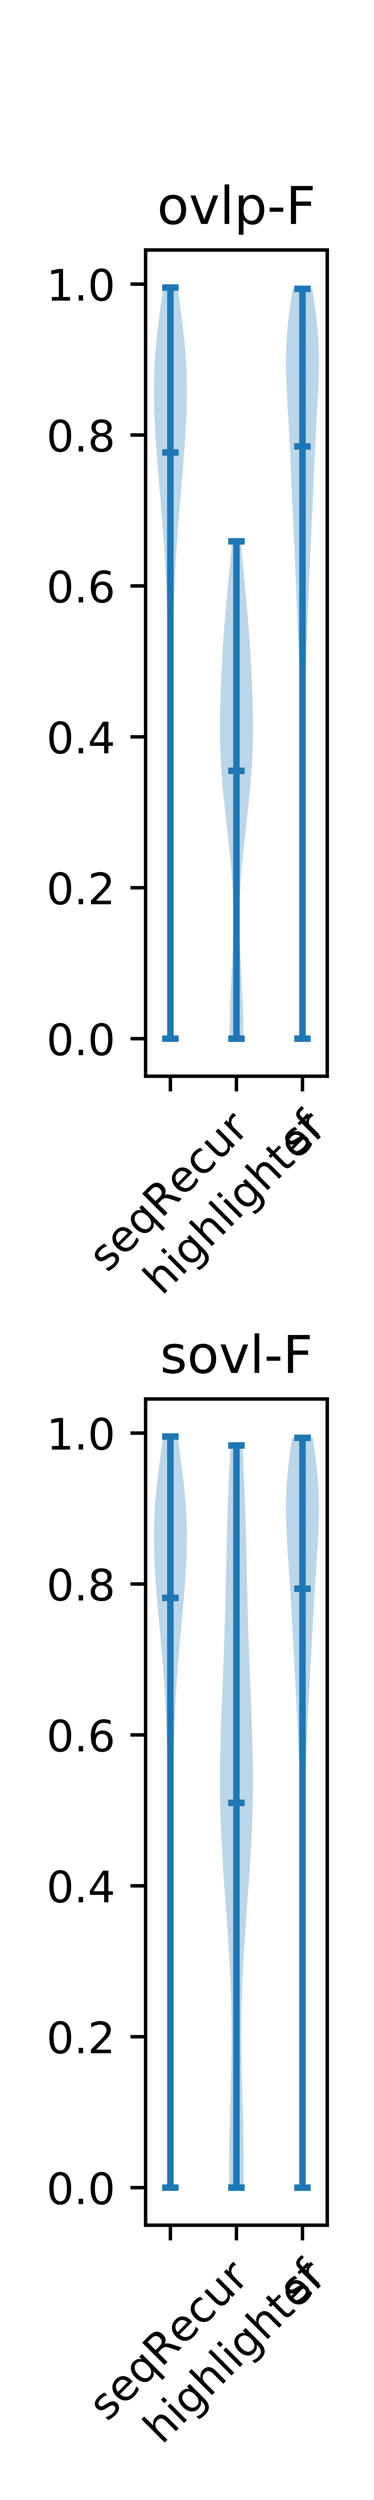 <?xml version="1.0" encoding="utf-8" standalone="no"?>
<!DOCTYPE svg PUBLIC "-//W3C//DTD SVG 1.1//EN"
  "http://www.w3.org/Graphics/SVG/1.1/DTD/svg11.dtd">
<!-- Created with matplotlib (https://matplotlib.org/) -->
<svg height="576pt" version="1.1" viewBox="0 0 86.4 576" width="86.4pt" xmlns="http://www.w3.org/2000/svg" xmlns:xlink="http://www.w3.org/1999/xlink">
 <defs>
  <style type="text/css">
*{stroke-linecap:butt;stroke-linejoin:round;white-space:pre;}
  </style>
 </defs>
 <g id="figure_1">
  <g id="patch_1">
   <path d="M 0 576 
L 86.4 576 
L 86.4 0 
L 0 0 
z
" style="fill:#ffffff;"/>
  </g>
  <g id="axes_1">
   <g id="patch_2">
    <path d="M 33.64 247.967 
L 75.6 247.967 
L 75.6 57.6 
L 33.64 57.6 
z
" style="fill:#ffffff;"/>
   </g>
   <g id="PolyCollection_1">
    <path clip-path="url(#pf48c725fb8)" d="M 39.516 239.314 
L 39.208 239.314 
L 39.204 237.566 
L 39.203 235.818 
L 39.203 234.07 
L 39.205 232.322 
L 39.208 230.574 
L 39.212 228.826 
L 39.218 227.078 
L 39.223 225.33 
L 39.23 223.582 
L 39.236 221.833 
L 39.242 220.085 
L 39.247 218.337 
L 39.252 216.589 
L 39.257 214.841 
L 39.261 213.093 
L 39.264 211.345 
L 39.266 209.597 
L 39.268 207.849 
L 39.269 206.101 
L 39.269 204.353 
L 39.269 202.604 
L 39.268 200.856 
L 39.267 199.108 
L 39.265 197.36 
L 39.263 195.612 
L 39.261 193.864 
L 39.257 192.116 
L 39.253 190.368 
L 39.249 188.62 
L 39.242 186.872 
L 39.235 185.123 
L 39.225 183.375 
L 39.214 181.627 
L 39.201 179.879 
L 39.185 178.131 
L 39.168 176.383 
L 39.148 174.635 
L 39.127 172.887 
L 39.104 171.139 
L 39.08 169.391 
L 39.054 167.643 
L 39.028 165.894 
L 39.002 164.146 
L 38.976 162.398 
L 38.95 160.65 
L 38.924 158.902 
L 38.899 157.154 
L 38.874 155.406 
L 38.849 153.658 
L 38.823 151.91 
L 38.796 150.162 
L 38.768 148.414 
L 38.737 146.665 
L 38.703 144.917 
L 38.664 143.169 
L 38.621 141.421 
L 38.571 139.673 
L 38.515 137.925 
L 38.452 136.177 
L 38.38 134.429 
L 38.299 132.681 
L 38.21 130.933 
L 38.111 129.184 
L 38.004 127.436 
L 37.888 125.688 
L 37.765 123.94 
L 37.634 122.192 
L 37.498 120.444 
L 37.357 118.696 
L 37.213 116.948 
L 37.067 115.2 
L 36.921 113.452 
L 36.774 111.704 
L 36.63 109.955 
L 36.488 108.207 
L 36.349 106.459 
L 36.216 104.711 
L 36.089 102.963 
L 35.97 101.215 
L 35.861 99.467 
L 35.764 97.719 
L 35.681 95.971 
L 35.616 94.223 
L 35.571 92.474 
L 35.547 90.726 
L 35.549 88.978 
L 35.577 87.23 
L 35.633 85.482 
L 35.717 83.734 
L 35.83 81.986 
L 35.97 80.238 
L 36.135 78.49 
L 36.322 76.742 
L 36.527 74.994 
L 36.747 73.245 
L 36.976 71.497 
L 37.209 69.749 
L 37.442 68.001 
L 37.67 66.253 
L 41.053 66.253 
L 41.053 66.253 
L 41.282 68.001 
L 41.515 69.749 
L 41.748 71.497 
L 41.977 73.245 
L 42.196 74.994 
L 42.401 76.742 
L 42.588 78.49 
L 42.753 80.238 
L 42.893 81.986 
L 43.006 83.734 
L 43.091 85.482 
L 43.147 87.23 
L 43.175 88.978 
L 43.176 90.726 
L 43.153 92.474 
L 43.108 94.223 
L 43.042 95.971 
L 42.96 97.719 
L 42.863 99.467 
L 42.754 101.215 
L 42.635 102.963 
L 42.508 104.711 
L 42.374 106.459 
L 42.236 108.207 
L 42.094 109.955 
L 41.949 111.704 
L 41.803 113.452 
L 41.656 115.2 
L 41.51 116.948 
L 41.366 118.696 
L 41.225 120.444 
L 41.089 122.192 
L 40.959 123.94 
L 40.835 125.688 
L 40.72 127.436 
L 40.612 129.184 
L 40.514 130.933 
L 40.424 132.681 
L 40.344 134.429 
L 40.272 136.177 
L 40.208 137.925 
L 40.152 139.673 
L 40.103 141.421 
L 40.059 143.169 
L 40.021 144.917 
L 39.987 146.665 
L 39.956 148.414 
L 39.927 150.162 
L 39.901 151.91 
L 39.875 153.658 
L 39.85 155.406 
L 39.825 157.154 
L 39.799 158.902 
L 39.774 160.65 
L 39.748 162.398 
L 39.721 164.146 
L 39.695 165.894 
L 39.669 167.643 
L 39.644 169.391 
L 39.62 171.139 
L 39.597 172.887 
L 39.575 174.635 
L 39.556 176.383 
L 39.538 178.131 
L 39.523 179.879 
L 39.51 181.627 
L 39.498 183.375 
L 39.489 185.123 
L 39.481 186.872 
L 39.475 188.62 
L 39.47 190.368 
L 39.466 192.116 
L 39.463 193.864 
L 39.46 195.612 
L 39.458 197.36 
L 39.457 199.108 
L 39.455 200.856 
L 39.455 202.604 
L 39.454 204.353 
L 39.455 206.101 
L 39.456 207.849 
L 39.457 209.597 
L 39.46 211.345 
L 39.463 213.093 
L 39.467 214.841 
L 39.471 216.589 
L 39.476 218.337 
L 39.482 220.085 
L 39.488 221.833 
L 39.494 223.582 
L 39.5 225.33 
L 39.506 227.078 
L 39.511 228.826 
L 39.516 230.574 
L 39.519 232.322 
L 39.521 234.07 
L 39.521 235.818 
L 39.519 237.566 
L 39.516 239.314 
z
" style="fill:#1f77b4;fill-opacity:0.3;"/>
   </g>
   <g id="PolyCollection_2">
    <path clip-path="url(#pf48c725fb8)" d="M 56.159 239.314 
L 53.081 239.314 
L 53.063 238.157 
L 53.055 237 
L 53.058 235.842 
L 53.07 234.685 
L 53.093 233.527 
L 53.124 232.37 
L 53.163 231.212 
L 53.21 230.055 
L 53.263 228.898 
L 53.32 227.74 
L 53.381 226.583 
L 53.444 225.425 
L 53.508 224.268 
L 53.571 223.11 
L 53.632 221.953 
L 53.69 220.796 
L 53.744 219.638 
L 53.792 218.481 
L 53.834 217.323 
L 53.869 216.166 
L 53.896 215.008 
L 53.915 213.851 
L 53.925 212.694 
L 53.925 211.536 
L 53.916 210.379 
L 53.896 209.221 
L 53.867 208.064 
L 53.827 206.906 
L 53.777 205.749 
L 53.718 204.592 
L 53.649 203.434 
L 53.571 202.277 
L 53.484 201.119 
L 53.389 199.962 
L 53.286 198.804 
L 53.176 197.647 
L 53.061 196.49 
L 52.94 195.332 
L 52.814 194.175 
L 52.686 193.017 
L 52.555 191.86 
L 52.422 190.702 
L 52.29 189.545 
L 52.158 188.388 
L 52.028 187.23 
L 51.901 186.073 
L 51.777 184.915 
L 51.659 183.758 
L 51.545 182.6 
L 51.439 181.443 
L 51.339 180.286 
L 51.247 179.128 
L 51.163 177.971 
L 51.088 176.813 
L 51.021 175.656 
L 50.964 174.498 
L 50.916 173.341 
L 50.876 172.184 
L 50.846 171.026 
L 50.824 169.869 
L 50.811 168.711 
L 50.805 167.554 
L 50.808 166.396 
L 50.817 165.239 
L 50.833 164.082 
L 50.855 162.924 
L 50.883 161.767 
L 50.916 160.609 
L 50.955 159.452 
L 50.998 158.294 
L 51.045 157.137 
L 51.096 155.98 
L 51.152 154.822 
L 51.211 153.665 
L 51.274 152.507 
L 51.34 151.35 
L 51.41 150.192 
L 51.485 149.035 
L 51.562 147.878 
L 51.644 146.72 
L 51.729 145.563 
L 51.818 144.405 
L 51.91 143.248 
L 52.005 142.09 
L 52.104 140.933 
L 52.206 139.776 
L 52.31 138.618 
L 52.416 137.461 
L 52.524 136.303 
L 52.633 135.146 
L 52.743 133.988 
L 52.853 132.831 
L 52.962 131.674 
L 53.07 130.516 
L 53.177 129.359 
L 53.282 128.201 
L 53.384 127.044 
L 53.483 125.886 
L 53.579 124.729 
L 55.661 124.729 
L 55.661 124.729 
L 55.757 125.886 
L 55.856 127.044 
L 55.958 128.201 
L 56.063 129.359 
L 56.17 130.516 
L 56.278 131.674 
L 56.387 132.831 
L 56.497 133.988 
L 56.607 135.146 
L 56.716 136.303 
L 56.824 137.461 
L 56.93 138.618 
L 57.034 139.776 
L 57.136 140.933 
L 57.235 142.09 
L 57.33 143.248 
L 57.422 144.405 
L 57.511 145.563 
L 57.596 146.72 
L 57.678 147.878 
L 57.755 149.035 
L 57.83 150.192 
L 57.9 151.35 
L 57.966 152.507 
L 58.029 153.665 
L 58.088 154.822 
L 58.144 155.98 
L 58.195 157.137 
L 58.242 158.294 
L 58.285 159.452 
L 58.324 160.609 
L 58.357 161.767 
L 58.385 162.924 
L 58.407 164.082 
L 58.423 165.239 
L 58.432 166.396 
L 58.435 167.554 
L 58.429 168.711 
L 58.416 169.869 
L 58.394 171.026 
L 58.364 172.184 
L 58.324 173.341 
L 58.276 174.498 
L 58.219 175.656 
L 58.152 176.813 
L 58.077 177.971 
L 57.993 179.128 
L 57.901 180.286 
L 57.801 181.443 
L 57.695 182.6 
L 57.581 183.758 
L 57.463 184.915 
L 57.339 186.073 
L 57.212 187.23 
L 57.082 188.388 
L 56.95 189.545 
L 56.818 190.702 
L 56.685 191.86 
L 56.554 193.017 
L 56.426 194.175 
L 56.3 195.332 
L 56.179 196.49 
L 56.064 197.647 
L 55.954 198.804 
L 55.851 199.962 
L 55.756 201.119 
L 55.669 202.277 
L 55.591 203.434 
L 55.522 204.592 
L 55.463 205.749 
L 55.413 206.906 
L 55.373 208.064 
L 55.344 209.221 
L 55.324 210.379 
L 55.315 211.536 
L 55.315 212.694 
L 55.325 213.851 
L 55.344 215.008 
L 55.371 216.166 
L 55.406 217.323 
L 55.448 218.481 
L 55.496 219.638 
L 55.55 220.796 
L 55.608 221.953 
L 55.669 223.11 
L 55.732 224.268 
L 55.796 225.425 
L 55.859 226.583 
L 55.92 227.74 
L 55.977 228.898 
L 56.03 230.055 
L 56.077 231.212 
L 56.116 232.37 
L 56.147 233.527 
L 56.17 234.685 
L 56.182 235.842 
L 56.185 237 
L 56.177 238.157 
L 56.159 239.314 
z
" style="fill:#1f77b4;fill-opacity:0.3;"/>
   </g>
   <g id="PolyCollection_3">
    <path clip-path="url(#pf48c725fb8)" d="M 70.029 239.314 
L 69.727 239.314 
L 69.729 237.569 
L 69.733 235.824 
L 69.74 234.079 
L 69.75 232.334 
L 69.761 230.589 
L 69.774 228.844 
L 69.787 227.099 
L 69.8 225.354 
L 69.813 223.609 
L 69.824 221.864 
L 69.835 220.119 
L 69.844 218.374 
L 69.852 216.629 
L 69.858 214.884 
L 69.863 213.139 
L 69.867 211.393 
L 69.87 209.648 
L 69.871 207.903 
L 69.872 206.158 
L 69.873 204.413 
L 69.872 202.668 
L 69.871 200.923 
L 69.868 199.178 
L 69.865 197.433 
L 69.86 195.688 
L 69.854 193.943 
L 69.847 192.198 
L 69.838 190.453 
L 69.827 188.708 
L 69.815 186.963 
L 69.801 185.218 
L 69.786 183.472 
L 69.769 181.727 
L 69.751 179.982 
L 69.731 178.237 
L 69.71 176.492 
L 69.688 174.747 
L 69.665 173.002 
L 69.639 171.257 
L 69.612 169.512 
L 69.581 167.767 
L 69.546 166.022 
L 69.507 164.277 
L 69.462 162.532 
L 69.413 160.787 
L 69.357 159.042 
L 69.297 157.297 
L 69.231 155.552 
L 69.162 153.806 
L 69.089 152.061 
L 69.015 150.316 
L 68.939 148.571 
L 68.864 146.826 
L 68.79 145.081 
L 68.717 143.336 
L 68.646 141.591 
L 68.577 139.846 
L 68.508 138.101 
L 68.44 136.356 
L 68.371 134.611 
L 68.301 132.866 
L 68.228 131.121 
L 68.153 129.376 
L 68.076 127.631 
L 67.995 125.886 
L 67.912 124.14 
L 67.827 122.395 
L 67.741 120.65 
L 67.656 118.905 
L 67.572 117.16 
L 67.489 115.415 
L 67.41 113.67 
L 67.332 111.925 
L 67.256 110.18 
L 67.182 108.435 
L 67.107 106.69 
L 67.031 104.945 
L 66.952 103.2 
L 66.868 101.455 
L 66.78 99.71 
L 66.686 97.965 
L 66.589 96.219 
L 66.489 94.474 
L 66.389 92.729 
L 66.295 90.984 
L 66.21 89.239 
L 66.139 87.494 
L 66.089 85.749 
L 66.064 84.004 
L 66.069 82.259 
L 66.108 80.514 
L 66.183 78.769 
L 66.295 77.024 
L 66.444 75.279 
L 66.626 73.534 
L 66.838 71.789 
L 67.073 70.044 
L 67.327 68.299 
L 67.59 66.553 
L 72.166 66.553 
L 72.166 66.553 
L 72.43 68.299 
L 72.683 70.044 
L 72.919 71.789 
L 73.13 73.534 
L 73.313 75.279 
L 73.461 77.024 
L 73.574 78.769 
L 73.649 80.514 
L 73.688 82.259 
L 73.693 84.004 
L 73.668 85.749 
L 73.617 87.494 
L 73.547 89.239 
L 73.462 90.984 
L 73.367 92.729 
L 73.268 94.474 
L 73.168 96.219 
L 73.07 97.965 
L 72.976 99.71 
L 72.888 101.455 
L 72.804 103.2 
L 72.725 104.945 
L 72.649 106.69 
L 72.574 108.435 
L 72.5 110.18 
L 72.424 111.925 
L 72.347 113.67 
L 72.267 115.415 
L 72.185 117.16 
L 72.1 118.905 
L 72.015 120.65 
L 71.929 122.395 
L 71.845 124.14 
L 71.761 125.886 
L 71.681 127.631 
L 71.603 129.376 
L 71.528 131.121 
L 71.456 132.866 
L 71.386 134.611 
L 71.317 136.356 
L 71.248 138.101 
L 71.18 139.846 
L 71.11 141.591 
L 71.039 143.336 
L 70.966 145.081 
L 70.892 146.826 
L 70.817 148.571 
L 70.742 150.316 
L 70.667 152.061 
L 70.595 153.806 
L 70.525 155.552 
L 70.46 157.297 
L 70.399 159.042 
L 70.344 160.787 
L 70.294 162.532 
L 70.25 164.277 
L 70.211 166.022 
L 70.176 167.767 
L 70.145 169.512 
L 70.117 171.257 
L 70.092 173.002 
L 70.068 174.747 
L 70.046 176.492 
L 70.025 178.237 
L 70.006 179.982 
L 69.988 181.727 
L 69.971 183.472 
L 69.955 185.218 
L 69.941 186.963 
L 69.929 188.708 
L 69.918 190.453 
L 69.909 192.198 
L 69.902 193.943 
L 69.896 195.688 
L 69.892 197.433 
L 69.888 199.178 
L 69.886 200.923 
L 69.884 202.668 
L 69.884 204.413 
L 69.884 206.158 
L 69.885 207.903 
L 69.887 209.648 
L 69.89 211.393 
L 69.893 213.139 
L 69.898 214.884 
L 69.905 216.629 
L 69.912 218.374 
L 69.922 220.119 
L 69.932 221.864 
L 69.944 223.609 
L 69.956 225.354 
L 69.969 227.099 
L 69.982 228.844 
L 69.995 230.589 
L 70.006 232.334 
L 70.016 234.079 
L 70.023 235.824 
L 70.028 237.569 
L 70.029 239.314 
z
" style="fill:#1f77b4;fill-opacity:0.3;"/>
   </g>
   <g id="matplotlib.axis_1">
    <g id="xtick_1">
     <g id="line2d_1">
      <defs>
       <path d="M 0 0 
L 0 3.5 
" id="m25bac5cf7c" style="stroke:#000000;stroke-width:0.8;"/>
      </defs>
      <g>
       <use style="stroke:#000000;stroke-width:0.8;" x="39.362" xlink:href="#m25bac5cf7c" y="247.967"/>
      </g>
     </g>
     <g id="text_1">
      <!-- seqRecur -->
      <defs>
       <path d="M 44.281 53.078 
L 44.281 44.578 
Q 40.484 46.531 36.375 47.5 
Q 32.281 48.484 27.875 48.484 
Q 21.188 48.484 17.844 46.438 
Q 14.5 44.391 14.5 40.281 
Q 14.5 37.156 16.891 35.375 
Q 19.281 33.594 26.516 31.984 
L 29.594 31.297 
Q 39.156 29.25 43.188 25.516 
Q 47.219 21.781 47.219 15.094 
Q 47.219 7.469 41.188 3.016 
Q 35.156 -1.422 24.609 -1.422 
Q 20.219 -1.422 15.453 -0.562 
Q 10.688 0.297 5.422 2 
L 5.422 11.281 
Q 10.406 8.688 15.234 7.391 
Q 20.062 6.109 24.812 6.109 
Q 31.156 6.109 34.562 8.281 
Q 37.984 10.453 37.984 14.406 
Q 37.984 18.062 35.516 20.016 
Q 33.062 21.969 24.703 23.781 
L 21.578 24.516 
Q 13.234 26.266 9.516 29.906 
Q 5.812 33.547 5.812 39.891 
Q 5.812 47.609 11.281 51.797 
Q 16.75 56 26.812 56 
Q 31.781 56 36.172 55.266 
Q 40.578 54.547 44.281 53.078 
z
" id="DejaVuSans-115"/>
       <path d="M 56.203 29.594 
L 56.203 25.203 
L 14.891 25.203 
Q 15.484 15.922 20.484 11.062 
Q 25.484 6.203 34.422 6.203 
Q 39.594 6.203 44.453 7.469 
Q 49.312 8.734 54.109 11.281 
L 54.109 2.781 
Q 49.266 0.734 44.188 -0.344 
Q 39.109 -1.422 33.891 -1.422 
Q 20.797 -1.422 13.156 6.188 
Q 5.516 13.812 5.516 26.812 
Q 5.516 40.234 12.766 48.109 
Q 20.016 56 32.328 56 
Q 43.359 56 49.781 48.891 
Q 56.203 41.797 56.203 29.594 
z
M 47.219 32.234 
Q 47.125 39.594 43.094 43.984 
Q 39.062 48.391 32.422 48.391 
Q 24.906 48.391 20.391 44.141 
Q 15.875 39.891 15.188 32.172 
z
" id="DejaVuSans-101"/>
       <path d="M 14.797 27.297 
Q 14.797 17.391 18.875 11.75 
Q 22.953 6.109 30.078 6.109 
Q 37.203 6.109 41.297 11.75 
Q 45.406 17.391 45.406 27.297 
Q 45.406 37.203 41.297 42.844 
Q 37.203 48.484 30.078 48.484 
Q 22.953 48.484 18.875 42.844 
Q 14.797 37.203 14.797 27.297 
z
M 45.406 8.203 
Q 42.578 3.328 38.25 0.953 
Q 33.938 -1.422 27.875 -1.422 
Q 17.969 -1.422 11.734 6.484 
Q 5.516 14.406 5.516 27.297 
Q 5.516 40.188 11.734 48.094 
Q 17.969 56 27.875 56 
Q 33.938 56 38.25 53.625 
Q 42.578 51.266 45.406 46.391 
L 45.406 54.688 
L 54.391 54.688 
L 54.391 -20.797 
L 45.406 -20.797 
z
" id="DejaVuSans-113"/>
       <path d="M 44.391 34.188 
Q 47.562 33.109 50.562 29.594 
Q 53.562 26.078 56.594 19.922 
L 66.609 0 
L 56 0 
L 46.688 18.703 
Q 43.062 26.031 39.672 28.422 
Q 36.281 30.812 30.422 30.812 
L 19.672 30.812 
L 19.672 0 
L 9.812 0 
L 9.812 72.906 
L 32.078 72.906 
Q 44.578 72.906 50.734 67.672 
Q 56.891 62.453 56.891 51.906 
Q 56.891 45.016 53.688 40.469 
Q 50.484 35.938 44.391 34.188 
z
M 19.672 64.797 
L 19.672 38.922 
L 32.078 38.922 
Q 39.203 38.922 42.844 42.219 
Q 46.484 45.516 46.484 51.906 
Q 46.484 58.297 42.844 61.547 
Q 39.203 64.797 32.078 64.797 
z
" id="DejaVuSans-82"/>
       <path d="M 48.781 52.594 
L 48.781 44.188 
Q 44.969 46.297 41.141 47.344 
Q 37.312 48.391 33.406 48.391 
Q 24.656 48.391 19.812 42.844 
Q 14.984 37.312 14.984 27.297 
Q 14.984 17.281 19.812 11.734 
Q 24.656 6.203 33.406 6.203 
Q 37.312 6.203 41.141 7.25 
Q 44.969 8.297 48.781 10.406 
L 48.781 2.094 
Q 45.016 0.344 40.984 -0.531 
Q 36.969 -1.422 32.422 -1.422 
Q 20.062 -1.422 12.781 6.344 
Q 5.516 14.109 5.516 27.297 
Q 5.516 40.672 12.859 48.328 
Q 20.219 56 33.016 56 
Q 37.156 56 41.109 55.141 
Q 45.062 54.297 48.781 52.594 
z
" id="DejaVuSans-99"/>
       <path d="M 8.5 21.578 
L 8.5 54.688 
L 17.484 54.688 
L 17.484 21.922 
Q 17.484 14.156 20.5 10.266 
Q 23.531 6.391 29.594 6.391 
Q 36.859 6.391 41.078 11.031 
Q 45.312 15.672 45.312 23.688 
L 45.312 54.688 
L 54.297 54.688 
L 54.297 0 
L 45.312 0 
L 45.312 8.406 
Q 42.047 3.422 37.719 1 
Q 33.406 -1.422 27.688 -1.422 
Q 18.266 -1.422 13.375 4.438 
Q 8.5 10.297 8.5 21.578 
z
M 31.109 56 
z
" id="DejaVuSans-117"/>
       <path d="M 41.109 46.297 
Q 39.594 47.172 37.812 47.578 
Q 36.031 48 33.891 48 
Q 26.266 48 22.188 43.047 
Q 18.109 38.094 18.109 28.812 
L 18.109 0 
L 9.078 0 
L 9.078 54.688 
L 18.109 54.688 
L 18.109 46.188 
Q 20.953 51.172 25.484 53.578 
Q 30.031 56 36.531 56 
Q 37.453 56 38.578 55.875 
Q 39.703 55.766 41.062 55.516 
z
" id="DejaVuSans-114"/>
      </defs>
      <g transform="translate(24.783 293.4)rotate(-45)scale(0.1 -0.1)">
       <use xlink:href="#DejaVuSans-115"/>
       <use x="52.1" xlink:href="#DejaVuSans-101"/>
       <use x="113.623" xlink:href="#DejaVuSans-113"/>
       <use x="177.1" xlink:href="#DejaVuSans-82"/>
       <use x="246.52" xlink:href="#DejaVuSans-101"/>
       <use x="308.043" xlink:href="#DejaVuSans-99"/>
       <use x="363.023" xlink:href="#DejaVuSans-117"/>
       <use x="426.402" xlink:href="#DejaVuSans-114"/>
      </g>
     </g>
    </g>
    <g id="xtick_2">
     <g id="line2d_2">
      <g>
       <use style="stroke:#000000;stroke-width:0.8;" x="54.62" xlink:href="#m25bac5cf7c" y="247.967"/>
      </g>
     </g>
     <g id="text_2">
      <!-- highlighter -->
      <defs>
       <path d="M 54.891 33.016 
L 54.891 0 
L 45.906 0 
L 45.906 32.719 
Q 45.906 40.484 42.875 44.328 
Q 39.844 48.188 33.797 48.188 
Q 26.516 48.188 22.312 43.547 
Q 18.109 38.922 18.109 30.906 
L 18.109 0 
L 9.078 0 
L 9.078 75.984 
L 18.109 75.984 
L 18.109 46.188 
Q 21.344 51.125 25.703 53.562 
Q 30.078 56 35.797 56 
Q 45.219 56 50.047 50.172 
Q 54.891 44.344 54.891 33.016 
z
" id="DejaVuSans-104"/>
       <path d="M 9.422 54.688 
L 18.406 54.688 
L 18.406 0 
L 9.422 0 
z
M 9.422 75.984 
L 18.406 75.984 
L 18.406 64.594 
L 9.422 64.594 
z
" id="DejaVuSans-105"/>
       <path d="M 45.406 27.984 
Q 45.406 37.75 41.375 43.109 
Q 37.359 48.484 30.078 48.484 
Q 22.859 48.484 18.828 43.109 
Q 14.797 37.75 14.797 27.984 
Q 14.797 18.266 18.828 12.891 
Q 22.859 7.516 30.078 7.516 
Q 37.359 7.516 41.375 12.891 
Q 45.406 18.266 45.406 27.984 
z
M 54.391 6.781 
Q 54.391 -7.172 48.188 -13.984 
Q 42 -20.797 29.203 -20.797 
Q 24.469 -20.797 20.266 -20.094 
Q 16.062 -19.391 12.109 -17.922 
L 12.109 -9.188 
Q 16.062 -11.328 19.922 -12.344 
Q 23.781 -13.375 27.781 -13.375 
Q 36.625 -13.375 41.016 -8.766 
Q 45.406 -4.156 45.406 5.172 
L 45.406 9.625 
Q 42.625 4.781 38.281 2.391 
Q 33.938 0 27.875 0 
Q 17.828 0 11.672 7.656 
Q 5.516 15.328 5.516 27.984 
Q 5.516 40.672 11.672 48.328 
Q 17.828 56 27.875 56 
Q 33.938 56 38.281 53.609 
Q 42.625 51.219 45.406 46.391 
L 45.406 54.688 
L 54.391 54.688 
z
" id="DejaVuSans-103"/>
       <path d="M 9.422 75.984 
L 18.406 75.984 
L 18.406 0 
L 9.422 0 
z
" id="DejaVuSans-108"/>
       <path d="M 18.312 70.219 
L 18.312 54.688 
L 36.812 54.688 
L 36.812 47.703 
L 18.312 47.703 
L 18.312 18.016 
Q 18.312 11.328 20.141 9.422 
Q 21.969 7.516 27.594 7.516 
L 36.812 7.516 
L 36.812 0 
L 27.594 0 
Q 17.188 0 13.234 3.875 
Q 9.281 7.766 9.281 18.016 
L 9.281 47.703 
L 2.688 47.703 
L 2.688 54.688 
L 9.281 54.688 
L 9.281 70.219 
z
" id="DejaVuSans-116"/>
      </defs>
      <g transform="translate(37.399 298.685)rotate(-45)scale(0.1 -0.1)">
       <use xlink:href="#DejaVuSans-104"/>
       <use x="63.379" xlink:href="#DejaVuSans-105"/>
       <use x="91.162" xlink:href="#DejaVuSans-103"/>
       <use x="154.639" xlink:href="#DejaVuSans-104"/>
       <use x="218.018" xlink:href="#DejaVuSans-108"/>
       <use x="245.801" xlink:href="#DejaVuSans-105"/>
       <use x="273.584" xlink:href="#DejaVuSans-103"/>
       <use x="337.061" xlink:href="#DejaVuSans-104"/>
       <use x="400.439" xlink:href="#DejaVuSans-116"/>
       <use x="439.648" xlink:href="#DejaVuSans-101"/>
       <use x="501.172" xlink:href="#DejaVuSans-114"/>
      </g>
     </g>
    </g>
    <g id="xtick_3">
     <g id="line2d_3">
      <g>
       <use style="stroke:#000000;stroke-width:0.8;" x="69.878" xlink:href="#m25bac5cf7c" y="247.967"/>
      </g>
     </g>
     <g id="text_3">
      <!-- sf -->
      <defs>
       <path d="M 37.109 75.984 
L 37.109 68.5 
L 28.516 68.5 
Q 23.688 68.5 21.797 66.547 
Q 19.922 64.594 19.922 59.516 
L 19.922 54.688 
L 34.719 54.688 
L 34.719 47.703 
L 19.922 47.703 
L 19.922 0 
L 10.891 0 
L 10.891 47.703 
L 2.297 47.703 
L 2.297 54.688 
L 10.891 54.688 
L 10.891 58.5 
Q 10.891 67.625 15.141 71.797 
Q 19.391 75.984 28.609 75.984 
z
" id="DejaVuSans-102"/>
      </defs>
      <g transform="translate(68.743 266.513)rotate(-45)scale(0.1 -0.1)">
       <use xlink:href="#DejaVuSans-115"/>
       <use x="52.1" xlink:href="#DejaVuSans-102"/>
      </g>
     </g>
    </g>
   </g>
   <g id="matplotlib.axis_2">
    <g id="ytick_1">
     <g id="line2d_4">
      <defs>
       <path d="M 0 0 
L -3.5 0 
" id="mf7a9574342" style="stroke:#000000;stroke-width:0.8;"/>
      </defs>
      <g>
       <use style="stroke:#000000;stroke-width:0.8;" x="33.64" xlink:href="#mf7a9574342" y="239.314"/>
      </g>
     </g>
     <g id="text_4">
      <!-- 0.0 -->
      <defs>
       <path d="M 31.781 66.406 
Q 24.172 66.406 20.328 58.906 
Q 16.5 51.422 16.5 36.375 
Q 16.5 21.391 20.328 13.891 
Q 24.172 6.391 31.781 6.391 
Q 39.453 6.391 43.281 13.891 
Q 47.125 21.391 47.125 36.375 
Q 47.125 51.422 43.281 58.906 
Q 39.453 66.406 31.781 66.406 
z
M 31.781 74.219 
Q 44.047 74.219 50.516 64.516 
Q 56.984 54.828 56.984 36.375 
Q 56.984 17.969 50.516 8.266 
Q 44.047 -1.422 31.781 -1.422 
Q 19.531 -1.422 13.062 8.266 
Q 6.594 17.969 6.594 36.375 
Q 6.594 54.828 13.062 64.516 
Q 19.531 74.219 31.781 74.219 
z
" id="DejaVuSans-48"/>
       <path d="M 10.688 12.406 
L 21 12.406 
L 21 0 
L 10.688 0 
z
" id="DejaVuSans-46"/>
      </defs>
      <g transform="translate(10.737 243.114)scale(0.1 -0.1)">
       <use xlink:href="#DejaVuSans-48"/>
       <use x="63.623" xlink:href="#DejaVuSans-46"/>
       <use x="95.41" xlink:href="#DejaVuSans-48"/>
      </g>
     </g>
    </g>
    <g id="ytick_2">
     <g id="line2d_5">
      <g>
       <use style="stroke:#000000;stroke-width:0.8;" x="33.64" xlink:href="#mf7a9574342" y="204.544"/>
      </g>
     </g>
     <g id="text_5">
      <!-- 0.2 -->
      <defs>
       <path d="M 19.188 8.297 
L 53.609 8.297 
L 53.609 0 
L 7.328 0 
L 7.328 8.297 
Q 12.938 14.109 22.625 23.891 
Q 32.328 33.688 34.812 36.531 
Q 39.547 41.844 41.422 45.531 
Q 43.312 49.219 43.312 52.781 
Q 43.312 58.594 39.234 62.25 
Q 35.156 65.922 28.609 65.922 
Q 23.969 65.922 18.812 64.312 
Q 13.672 62.703 7.812 59.422 
L 7.812 69.391 
Q 13.766 71.781 18.938 73 
Q 24.125 74.219 28.422 74.219 
Q 39.75 74.219 46.484 68.547 
Q 53.219 62.891 53.219 53.422 
Q 53.219 48.922 51.531 44.891 
Q 49.859 40.875 45.406 35.406 
Q 44.188 33.984 37.641 27.219 
Q 31.109 20.453 19.188 8.297 
z
" id="DejaVuSans-50"/>
      </defs>
      <g transform="translate(10.737 208.343)scale(0.1 -0.1)">
       <use xlink:href="#DejaVuSans-48"/>
       <use x="63.623" xlink:href="#DejaVuSans-46"/>
       <use x="95.41" xlink:href="#DejaVuSans-50"/>
      </g>
     </g>
    </g>
    <g id="ytick_3">
     <g id="line2d_6">
      <g>
       <use style="stroke:#000000;stroke-width:0.8;" x="33.64" xlink:href="#mf7a9574342" y="169.773"/>
      </g>
     </g>
     <g id="text_6">
      <!-- 0.4 -->
      <defs>
       <path d="M 37.797 64.312 
L 12.891 25.391 
L 37.797 25.391 
z
M 35.203 72.906 
L 47.609 72.906 
L 47.609 25.391 
L 58.016 25.391 
L 58.016 17.188 
L 47.609 17.188 
L 47.609 0 
L 37.797 0 
L 37.797 17.188 
L 4.891 17.188 
L 4.891 26.703 
z
" id="DejaVuSans-52"/>
      </defs>
      <g transform="translate(10.737 173.572)scale(0.1 -0.1)">
       <use xlink:href="#DejaVuSans-48"/>
       <use x="63.623" xlink:href="#DejaVuSans-46"/>
       <use x="95.41" xlink:href="#DejaVuSans-52"/>
      </g>
     </g>
    </g>
    <g id="ytick_4">
     <g id="line2d_7">
      <g>
       <use style="stroke:#000000;stroke-width:0.8;" x="33.64" xlink:href="#mf7a9574342" y="135.002"/>
      </g>
     </g>
     <g id="text_7">
      <!-- 0.6 -->
      <defs>
       <path d="M 33.016 40.375 
Q 26.375 40.375 22.484 35.828 
Q 18.609 31.297 18.609 23.391 
Q 18.609 15.531 22.484 10.953 
Q 26.375 6.391 33.016 6.391 
Q 39.656 6.391 43.531 10.953 
Q 47.406 15.531 47.406 23.391 
Q 47.406 31.297 43.531 35.828 
Q 39.656 40.375 33.016 40.375 
z
M 52.594 71.297 
L 52.594 62.312 
Q 48.875 64.062 45.094 64.984 
Q 41.312 65.922 37.594 65.922 
Q 27.828 65.922 22.672 59.328 
Q 17.531 52.734 16.797 39.406 
Q 19.672 43.656 24.016 45.922 
Q 28.375 48.188 33.594 48.188 
Q 44.578 48.188 50.953 41.516 
Q 57.328 34.859 57.328 23.391 
Q 57.328 12.156 50.688 5.359 
Q 44.047 -1.422 33.016 -1.422 
Q 20.359 -1.422 13.672 8.266 
Q 6.984 17.969 6.984 36.375 
Q 6.984 53.656 15.188 63.938 
Q 23.391 74.219 37.203 74.219 
Q 40.922 74.219 44.703 73.484 
Q 48.484 72.75 52.594 71.297 
z
" id="DejaVuSans-54"/>
      </defs>
      <g transform="translate(10.737 138.801)scale(0.1 -0.1)">
       <use xlink:href="#DejaVuSans-48"/>
       <use x="63.623" xlink:href="#DejaVuSans-46"/>
       <use x="95.41" xlink:href="#DejaVuSans-54"/>
      </g>
     </g>
    </g>
    <g id="ytick_5">
     <g id="line2d_8">
      <g>
       <use style="stroke:#000000;stroke-width:0.8;" x="33.64" xlink:href="#mf7a9574342" y="100.231"/>
      </g>
     </g>
     <g id="text_8">
      <!-- 0.8 -->
      <defs>
       <path d="M 31.781 34.625 
Q 24.75 34.625 20.719 30.859 
Q 16.703 27.094 16.703 20.516 
Q 16.703 13.922 20.719 10.156 
Q 24.75 6.391 31.781 6.391 
Q 38.812 6.391 42.859 10.172 
Q 46.922 13.969 46.922 20.516 
Q 46.922 27.094 42.891 30.859 
Q 38.875 34.625 31.781 34.625 
z
M 21.922 38.812 
Q 15.578 40.375 12.031 44.719 
Q 8.5 49.078 8.5 55.328 
Q 8.5 64.062 14.719 69.141 
Q 20.953 74.219 31.781 74.219 
Q 42.672 74.219 48.875 69.141 
Q 55.078 64.062 55.078 55.328 
Q 55.078 49.078 51.531 44.719 
Q 48 40.375 41.703 38.812 
Q 48.828 37.156 52.797 32.312 
Q 56.781 27.484 56.781 20.516 
Q 56.781 9.906 50.312 4.234 
Q 43.844 -1.422 31.781 -1.422 
Q 19.734 -1.422 13.25 4.234 
Q 6.781 9.906 6.781 20.516 
Q 6.781 27.484 10.781 32.312 
Q 14.797 37.156 21.922 38.812 
z
M 18.312 54.391 
Q 18.312 48.734 21.844 45.562 
Q 25.391 42.391 31.781 42.391 
Q 38.141 42.391 41.719 45.562 
Q 45.312 48.734 45.312 54.391 
Q 45.312 60.062 41.719 63.234 
Q 38.141 66.406 31.781 66.406 
Q 25.391 66.406 21.844 63.234 
Q 18.312 60.062 18.312 54.391 
z
" id="DejaVuSans-56"/>
      </defs>
      <g transform="translate(10.737 104.031)scale(0.1 -0.1)">
       <use xlink:href="#DejaVuSans-48"/>
       <use x="63.623" xlink:href="#DejaVuSans-46"/>
       <use x="95.41" xlink:href="#DejaVuSans-56"/>
      </g>
     </g>
    </g>
    <g id="ytick_6">
     <g id="line2d_9">
      <g>
       <use style="stroke:#000000;stroke-width:0.8;" x="33.64" xlink:href="#mf7a9574342" y="65.461"/>
      </g>
     </g>
     <g id="text_9">
      <!-- 1.0 -->
      <defs>
       <path d="M 12.406 8.297 
L 28.516 8.297 
L 28.516 63.922 
L 10.984 60.406 
L 10.984 69.391 
L 28.422 72.906 
L 38.281 72.906 
L 38.281 8.297 
L 54.391 8.297 
L 54.391 0 
L 12.406 0 
z
" id="DejaVuSans-49"/>
      </defs>
      <g transform="translate(10.737 69.26)scale(0.1 -0.1)">
       <use xlink:href="#DejaVuSans-49"/>
       <use x="63.623" xlink:href="#DejaVuSans-46"/>
       <use x="95.41" xlink:href="#DejaVuSans-48"/>
      </g>
     </g>
    </g>
   </g>
   <g id="LineCollection_1">
    <path clip-path="url(#pf48c725fb8)" d="M 37.455 104.25 
L 41.269 104.25 
" style="fill:none;stroke:#1f77b4;stroke-width:1.5;"/>
    <path clip-path="url(#pf48c725fb8)" d="M 52.713 177.593 
L 56.527 177.593 
" style="fill:none;stroke:#1f77b4;stroke-width:1.5;"/>
    <path clip-path="url(#pf48c725fb8)" d="M 67.971 102.862 
L 71.785 102.862 
" style="fill:none;stroke:#1f77b4;stroke-width:1.5;"/>
   </g>
   <g id="LineCollection_2">
    <path clip-path="url(#pf48c725fb8)" d="M 37.455 66.253 
L 41.269 66.253 
" style="fill:none;stroke:#1f77b4;stroke-width:1.5;"/>
    <path clip-path="url(#pf48c725fb8)" d="M 52.713 124.729 
L 56.527 124.729 
" style="fill:none;stroke:#1f77b4;stroke-width:1.5;"/>
    <path clip-path="url(#pf48c725fb8)" d="M 67.971 66.553 
L 71.785 66.553 
" style="fill:none;stroke:#1f77b4;stroke-width:1.5;"/>
   </g>
   <g id="LineCollection_3">
    <path clip-path="url(#pf48c725fb8)" d="M 37.455 239.314 
L 41.269 239.314 
" style="fill:none;stroke:#1f77b4;stroke-width:1.5;"/>
    <path clip-path="url(#pf48c725fb8)" d="M 52.713 239.314 
L 56.527 239.314 
" style="fill:none;stroke:#1f77b4;stroke-width:1.5;"/>
    <path clip-path="url(#pf48c725fb8)" d="M 67.971 239.314 
L 71.785 239.314 
" style="fill:none;stroke:#1f77b4;stroke-width:1.5;"/>
   </g>
   <g id="LineCollection_4">
    <path clip-path="url(#pf48c725fb8)" d="M 39.362 239.314 
L 39.362 66.253 
" style="fill:none;stroke:#1f77b4;stroke-width:1.5;"/>
    <path clip-path="url(#pf48c725fb8)" d="M 54.62 239.314 
L 54.62 124.729 
" style="fill:none;stroke:#1f77b4;stroke-width:1.5;"/>
    <path clip-path="url(#pf48c725fb8)" d="M 69.878 239.314 
L 69.878 66.553 
" style="fill:none;stroke:#1f77b4;stroke-width:1.5;"/>
   </g>
   <g id="patch_3">
    <path d="M 33.64 247.967 
L 33.64 57.6 
" style="fill:none;stroke:#000000;stroke-linecap:square;stroke-linejoin:miter;stroke-width:0.8;"/>
   </g>
   <g id="patch_4">
    <path d="M 75.6 247.967 
L 75.6 57.6 
" style="fill:none;stroke:#000000;stroke-linecap:square;stroke-linejoin:miter;stroke-width:0.8;"/>
   </g>
   <g id="patch_5">
    <path d="M 33.64 247.967 
L 75.6 247.967 
" style="fill:none;stroke:#000000;stroke-linecap:square;stroke-linejoin:miter;stroke-width:0.8;"/>
   </g>
   <g id="patch_6">
    <path d="M 33.64 57.6 
L 75.6 57.6 
" style="fill:none;stroke:#000000;stroke-linecap:square;stroke-linejoin:miter;stroke-width:0.8;"/>
   </g>
   <g id="text_10">
    <!-- ovlp-F -->
    <defs>
     <path d="M 30.609 48.391 
Q 23.391 48.391 19.188 42.75 
Q 14.984 37.109 14.984 27.297 
Q 14.984 17.484 19.156 11.844 
Q 23.344 6.203 30.609 6.203 
Q 37.797 6.203 41.984 11.859 
Q 46.188 17.531 46.188 27.297 
Q 46.188 37.016 41.984 42.703 
Q 37.797 48.391 30.609 48.391 
z
M 30.609 56 
Q 42.328 56 49.016 48.375 
Q 55.719 40.766 55.719 27.297 
Q 55.719 13.875 49.016 6.219 
Q 42.328 -1.422 30.609 -1.422 
Q 18.844 -1.422 12.172 6.219 
Q 5.516 13.875 5.516 27.297 
Q 5.516 40.766 12.172 48.375 
Q 18.844 56 30.609 56 
z
" id="DejaVuSans-111"/>
     <path d="M 2.984 54.688 
L 12.5 54.688 
L 29.594 8.797 
L 46.688 54.688 
L 56.203 54.688 
L 35.688 0 
L 23.484 0 
z
" id="DejaVuSans-118"/>
     <path d="M 18.109 8.203 
L 18.109 -20.797 
L 9.078 -20.797 
L 9.078 54.688 
L 18.109 54.688 
L 18.109 46.391 
Q 20.953 51.266 25.266 53.625 
Q 29.594 56 35.594 56 
Q 45.562 56 51.781 48.094 
Q 58.016 40.188 58.016 27.297 
Q 58.016 14.406 51.781 6.484 
Q 45.562 -1.422 35.594 -1.422 
Q 29.594 -1.422 25.266 0.953 
Q 20.953 3.328 18.109 8.203 
z
M 48.688 27.297 
Q 48.688 37.203 44.609 42.844 
Q 40.531 48.484 33.406 48.484 
Q 26.266 48.484 22.188 42.844 
Q 18.109 37.203 18.109 27.297 
Q 18.109 17.391 22.188 11.75 
Q 26.266 6.109 33.406 6.109 
Q 40.531 6.109 44.609 11.75 
Q 48.688 17.391 48.688 27.297 
z
" id="DejaVuSans-112"/>
     <path d="M 4.891 31.391 
L 31.203 31.391 
L 31.203 23.391 
L 4.891 23.391 
z
" id="DejaVuSans-45"/>
     <path d="M 9.812 72.906 
L 51.703 72.906 
L 51.703 64.594 
L 19.672 64.594 
L 19.672 43.109 
L 48.578 43.109 
L 48.578 34.812 
L 19.672 34.812 
L 19.672 0 
L 9.812 0 
z
" id="DejaVuSans-70"/>
    </defs>
    <g transform="translate(36.306 51.6)scale(0.12 -0.12)">
     <use xlink:href="#DejaVuSans-111"/>
     <use x="61.182" xlink:href="#DejaVuSans-118"/>
     <use x="120.361" xlink:href="#DejaVuSans-108"/>
     <use x="148.145" xlink:href="#DejaVuSans-112"/>
     <use x="211.621" xlink:href="#DejaVuSans-45"/>
     <use x="247.705" xlink:href="#DejaVuSans-70"/>
    </g>
   </g>
  </g>
  <g id="axes_2">
   <g id="patch_7">
    <path d="M 33.64 512.698 
L 75.6 512.698 
L 75.6 322.33 
L 33.64 322.33 
z
" style="fill:#ffffff;"/>
   </g>
   <g id="PolyCollection_4">
    <path clip-path="url(#p6c9270efee)" d="M 39.511 504.045 
L 39.213 504.045 
L 39.209 502.297 
L 39.208 500.548 
L 39.209 498.8 
L 39.211 497.052 
L 39.215 495.304 
L 39.22 493.556 
L 39.226 491.808 
L 39.233 490.06 
L 39.24 488.312 
L 39.248 486.564 
L 39.256 484.816 
L 39.265 483.067 
L 39.273 481.319 
L 39.281 479.571 
L 39.289 477.823 
L 39.297 476.075 
L 39.303 474.327 
L 39.309 472.579 
L 39.313 470.831 
L 39.316 469.083 
L 39.317 467.335 
L 39.317 465.587 
L 39.314 463.838 
L 39.31 462.09 
L 39.303 460.342 
L 39.294 458.594 
L 39.284 456.846 
L 39.272 455.098 
L 39.258 453.35 
L 39.242 451.602 
L 39.226 449.854 
L 39.208 448.106 
L 39.19 446.357 
L 39.171 444.609 
L 39.151 442.861 
L 39.131 441.113 
L 39.111 439.365 
L 39.09 437.617 
L 39.069 435.869 
L 39.048 434.121 
L 39.026 432.373 
L 39.004 430.625 
L 38.981 428.877 
L 38.959 427.128 
L 38.936 425.38 
L 38.914 423.632 
L 38.891 421.884 
L 38.869 420.136 
L 38.846 418.388 
L 38.823 416.64 
L 38.8 414.892 
L 38.776 413.144 
L 38.75 411.396 
L 38.722 409.648 
L 38.692 407.899 
L 38.659 406.151 
L 38.622 404.403 
L 38.581 402.655 
L 38.533 400.907 
L 38.479 399.159 
L 38.418 397.411 
L 38.348 395.663 
L 38.27 393.915 
L 38.182 392.167 
L 38.084 390.418 
L 37.976 388.67 
L 37.859 386.922 
L 37.733 385.174 
L 37.598 383.426 
L 37.457 381.678 
L 37.309 379.93 
L 37.156 378.182 
L 36.999 376.434 
L 36.84 374.686 
L 36.681 372.938 
L 36.522 371.189 
L 36.367 369.441 
L 36.218 367.693 
L 36.077 365.945 
L 35.946 364.197 
L 35.829 362.449 
L 35.728 360.701 
L 35.646 358.953 
L 35.588 357.205 
L 35.554 355.457 
L 35.547 353.708 
L 35.57 351.96 
L 35.622 350.212 
L 35.705 348.464 
L 35.817 346.716 
L 35.958 344.968 
L 36.124 343.22 
L 36.313 341.472 
L 36.521 339.724 
L 36.742 337.976 
L 36.974 336.228 
L 37.209 334.479 
L 37.445 332.731 
L 37.675 330.983 
L 41.049 330.983 
L 41.049 330.983 
L 41.279 332.731 
L 41.514 334.479 
L 41.75 336.228 
L 41.981 337.976 
L 42.203 339.724 
L 42.411 341.472 
L 42.6 343.22 
L 42.766 344.968 
L 42.906 346.716 
L 43.019 348.464 
L 43.101 350.212 
L 43.154 351.96 
L 43.176 353.708 
L 43.17 355.457 
L 43.136 357.205 
L 43.077 358.953 
L 42.996 360.701 
L 42.895 362.449 
L 42.778 364.197 
L 42.647 365.945 
L 42.506 367.693 
L 42.356 369.441 
L 42.201 371.189 
L 42.043 372.938 
L 41.884 374.686 
L 41.725 376.434 
L 41.568 378.182 
L 41.415 379.93 
L 41.267 381.678 
L 41.125 383.426 
L 40.991 385.174 
L 40.865 386.922 
L 40.748 388.67 
L 40.64 390.418 
L 40.542 392.167 
L 40.454 393.915 
L 40.375 395.663 
L 40.306 397.411 
L 40.244 399.159 
L 40.19 400.907 
L 40.143 402.655 
L 40.101 404.403 
L 40.064 406.151 
L 40.031 407.899 
L 40.001 409.648 
L 39.974 411.396 
L 39.948 413.144 
L 39.924 414.892 
L 39.9 416.64 
L 39.877 418.388 
L 39.855 420.136 
L 39.832 421.884 
L 39.81 423.632 
L 39.787 425.38 
L 39.765 427.128 
L 39.742 428.877 
L 39.72 430.625 
L 39.698 432.373 
L 39.676 434.121 
L 39.655 435.869 
L 39.633 437.617 
L 39.613 439.365 
L 39.592 441.113 
L 39.572 442.861 
L 39.553 444.609 
L 39.534 446.357 
L 39.515 448.106 
L 39.498 449.854 
L 39.481 451.602 
L 39.466 453.35 
L 39.452 455.098 
L 39.44 456.846 
L 39.429 458.594 
L 39.421 460.342 
L 39.414 462.09 
L 39.41 463.838 
L 39.407 465.587 
L 39.406 467.335 
L 39.408 469.083 
L 39.411 470.831 
L 39.415 472.579 
L 39.421 474.327 
L 39.427 476.075 
L 39.434 477.823 
L 39.442 479.571 
L 39.45 481.319 
L 39.459 483.067 
L 39.467 484.816 
L 39.475 486.564 
L 39.483 488.312 
L 39.491 490.06 
L 39.498 491.808 
L 39.504 493.556 
L 39.509 495.304 
L 39.513 497.052 
L 39.515 498.8 
L 39.516 500.548 
L 39.514 502.297 
L 39.511 504.045 
z
" style="fill:#1f77b4;fill-opacity:0.3;"/>
   </g>
   <g id="PolyCollection_5">
    <path clip-path="url(#p6c9270efee)" d="M 56.27 504.045 
L 52.97 504.045 
L 52.949 502.317 
L 52.937 500.59 
L 52.934 498.863 
L 52.941 497.135 
L 52.957 495.408 
L 52.981 493.681 
L 53.012 491.953 
L 53.049 490.226 
L 53.091 488.499 
L 53.136 486.772 
L 53.183 485.044 
L 53.231 483.317 
L 53.279 481.59 
L 53.324 479.862 
L 53.366 478.135 
L 53.403 476.408 
L 53.434 474.68 
L 53.459 472.953 
L 53.476 471.226 
L 53.484 469.498 
L 53.483 467.771 
L 53.472 466.044 
L 53.452 464.316 
L 53.421 462.589 
L 53.38 460.862 
L 53.328 459.135 
L 53.267 457.407 
L 53.196 455.68 
L 53.115 453.953 
L 53.026 452.225 
L 52.929 450.498 
L 52.825 448.771 
L 52.714 447.043 
L 52.598 445.316 
L 52.478 443.589 
L 52.354 441.861 
L 52.228 440.134 
L 52.101 438.407 
L 51.974 436.68 
L 51.848 434.952 
L 51.725 433.225 
L 51.606 431.498 
L 51.492 429.77 
L 51.383 428.043 
L 51.282 426.316 
L 51.189 424.588 
L 51.104 422.861 
L 51.029 421.134 
L 50.964 419.406 
L 50.91 417.679 
L 50.867 415.952 
L 50.836 414.225 
L 50.815 412.497 
L 50.805 410.77 
L 50.807 409.043 
L 50.819 407.315 
L 50.841 405.588 
L 50.872 403.861 
L 50.911 402.133 
L 50.958 400.406 
L 51.012 398.679 
L 51.072 396.951 
L 51.136 395.224 
L 51.204 393.497 
L 51.274 391.769 
L 51.345 390.042 
L 51.417 388.315 
L 51.489 386.588 
L 51.559 384.86 
L 51.627 383.133 
L 51.693 381.406 
L 51.755 379.678 
L 51.814 377.951 
L 51.87 376.224 
L 51.921 374.496 
L 51.97 372.769 
L 52.015 371.042 
L 52.057 369.314 
L 52.096 367.587 
L 52.134 365.86 
L 52.171 364.133 
L 52.207 362.405 
L 52.243 360.678 
L 52.28 358.951 
L 52.319 357.223 
L 52.36 355.496 
L 52.404 353.769 
L 52.451 352.041 
L 52.503 350.314 
L 52.558 348.587 
L 52.618 346.859 
L 52.682 345.132 
L 52.75 343.405 
L 52.823 341.678 
L 52.899 339.95 
L 52.979 338.223 
L 53.061 336.496 
L 53.146 334.768 
L 53.233 333.041 
L 56.007 333.041 
L 56.007 333.041 
L 56.094 334.768 
L 56.179 336.496 
L 56.261 338.223 
L 56.341 339.95 
L 56.417 341.678 
L 56.49 343.405 
L 56.558 345.132 
L 56.622 346.859 
L 56.682 348.587 
L 56.737 350.314 
L 56.789 352.041 
L 56.836 353.769 
L 56.88 355.496 
L 56.921 357.223 
L 56.96 358.951 
L 56.997 360.678 
L 57.033 362.405 
L 57.069 364.133 
L 57.106 365.86 
L 57.144 367.587 
L 57.183 369.314 
L 57.225 371.042 
L 57.27 372.769 
L 57.319 374.496 
L 57.37 376.224 
L 57.426 377.951 
L 57.485 379.678 
L 57.547 381.406 
L 57.613 383.133 
L 57.681 384.86 
L 57.751 386.588 
L 57.823 388.315 
L 57.895 390.042 
L 57.966 391.769 
L 58.036 393.497 
L 58.104 395.224 
L 58.168 396.951 
L 58.228 398.679 
L 58.282 400.406 
L 58.329 402.133 
L 58.368 403.861 
L 58.399 405.588 
L 58.421 407.315 
L 58.433 409.043 
L 58.435 410.77 
L 58.425 412.497 
L 58.404 414.225 
L 58.373 415.952 
L 58.33 417.679 
L 58.276 419.406 
L 58.211 421.134 
L 58.136 422.861 
L 58.051 424.588 
L 57.958 426.316 
L 57.857 428.043 
L 57.748 429.77 
L 57.634 431.498 
L 57.515 433.225 
L 57.392 434.952 
L 57.266 436.68 
L 57.139 438.407 
L 57.012 440.134 
L 56.886 441.861 
L 56.762 443.589 
L 56.642 445.316 
L 56.526 447.043 
L 56.415 448.771 
L 56.311 450.498 
L 56.214 452.225 
L 56.125 453.953 
L 56.044 455.68 
L 55.973 457.407 
L 55.912 459.135 
L 55.86 460.862 
L 55.819 462.589 
L 55.788 464.316 
L 55.768 466.044 
L 55.757 467.771 
L 55.756 469.498 
L 55.764 471.226 
L 55.781 472.953 
L 55.806 474.68 
L 55.837 476.408 
L 55.874 478.135 
L 55.916 479.862 
L 55.961 481.59 
L 56.009 483.317 
L 56.057 485.044 
L 56.104 486.772 
L 56.149 488.499 
L 56.191 490.226 
L 56.228 491.953 
L 56.259 493.681 
L 56.283 495.408 
L 56.299 497.135 
L 56.306 498.863 
L 56.303 500.59 
L 56.291 502.317 
L 56.27 504.045 
z
" style="fill:#1f77b4;fill-opacity:0.3;"/>
   </g>
   <g id="PolyCollection_6">
    <path clip-path="url(#p6c9270efee)" d="M 70.012 504.045 
L 69.745 504.045 
L 69.746 502.3 
L 69.749 500.554 
L 69.755 498.809 
L 69.762 497.064 
L 69.771 495.319 
L 69.78 493.574 
L 69.79 491.829 
L 69.8 490.084 
L 69.81 488.339 
L 69.818 486.594 
L 69.824 484.849 
L 69.829 483.104 
L 69.831 481.359 
L 69.832 479.614 
L 69.829 477.869 
L 69.824 476.124 
L 69.816 474.379 
L 69.805 472.634 
L 69.791 470.888 
L 69.775 469.143 
L 69.757 467.398 
L 69.737 465.653 
L 69.716 463.908 
L 69.694 462.163 
L 69.672 460.418 
L 69.652 458.673 
L 69.633 456.928 
L 69.616 455.183 
L 69.603 453.438 
L 69.593 451.693 
L 69.586 449.948 
L 69.584 448.203 
L 69.585 446.458 
L 69.59 444.713 
L 69.598 442.967 
L 69.607 441.222 
L 69.618 439.477 
L 69.63 437.732 
L 69.64 435.987 
L 69.649 434.242 
L 69.656 432.497 
L 69.658 430.752 
L 69.657 429.007 
L 69.65 427.262 
L 69.638 425.517 
L 69.619 423.772 
L 69.594 422.027 
L 69.562 420.282 
L 69.524 418.537 
L 69.479 416.792 
L 69.429 415.047 
L 69.374 413.301 
L 69.314 411.556 
L 69.251 409.811 
L 69.184 408.066 
L 69.114 406.321 
L 69.042 404.576 
L 68.967 402.831 
L 68.891 401.086 
L 68.812 399.341 
L 68.731 397.596 
L 68.647 395.851 
L 68.56 394.106 
L 68.471 392.361 
L 68.38 390.616 
L 68.286 388.871 
L 68.19 387.126 
L 68.094 385.381 
L 67.996 383.635 
L 67.899 381.89 
L 67.803 380.145 
L 67.707 378.4 
L 67.613 376.655 
L 67.518 374.91 
L 67.424 373.165 
L 67.328 371.42 
L 67.23 369.675 
L 67.129 367.93 
L 67.023 366.185 
L 66.913 364.44 
L 66.8 362.695 
L 66.683 360.95 
L 66.566 359.205 
L 66.451 357.46 
L 66.343 355.714 
L 66.245 353.969 
L 66.163 352.224 
L 66.103 350.479 
L 66.068 348.734 
L 66.064 346.989 
L 66.093 345.244 
L 66.158 343.499 
L 66.26 341.754 
L 66.398 340.009 
L 66.568 338.264 
L 66.768 336.519 
L 66.993 334.774 
L 67.235 333.029 
L 67.488 331.284 
L 72.268 331.284 
L 72.268 331.284 
L 72.522 333.029 
L 72.764 334.774 
L 72.988 336.519 
L 73.188 338.264 
L 73.359 340.009 
L 73.496 341.754 
L 73.598 343.499 
L 73.663 345.244 
L 73.693 346.989 
L 73.688 348.734 
L 73.654 350.479 
L 73.593 352.224 
L 73.511 353.969 
L 73.414 355.714 
L 73.305 357.46 
L 73.19 359.205 
L 73.073 360.95 
L 72.957 362.695 
L 72.843 364.44 
L 72.733 366.185 
L 72.628 367.93 
L 72.526 369.675 
L 72.428 371.42 
L 72.333 373.165 
L 72.238 374.91 
L 72.144 376.655 
L 72.049 378.4 
L 71.953 380.145 
L 71.857 381.89 
L 71.76 383.635 
L 71.663 385.381 
L 71.566 387.126 
L 71.471 388.871 
L 71.377 390.616 
L 71.285 392.361 
L 71.196 394.106 
L 71.11 395.851 
L 71.026 397.596 
L 70.945 399.341 
L 70.866 401.086 
L 70.789 402.831 
L 70.715 404.576 
L 70.642 406.321 
L 70.573 408.066 
L 70.506 409.811 
L 70.442 411.556 
L 70.382 413.301 
L 70.327 415.047 
L 70.277 416.792 
L 70.233 418.537 
L 70.195 420.282 
L 70.163 422.027 
L 70.138 423.772 
L 70.119 425.517 
L 70.106 427.262 
L 70.099 429.007 
L 70.098 430.752 
L 70.101 432.497 
L 70.107 434.242 
L 70.116 435.987 
L 70.127 437.732 
L 70.138 439.477 
L 70.149 441.222 
L 70.159 442.967 
L 70.166 444.713 
L 70.171 446.458 
L 70.172 448.203 
L 70.17 449.948 
L 70.164 451.693 
L 70.154 453.438 
L 70.14 455.183 
L 70.124 456.928 
L 70.105 458.673 
L 70.084 460.418 
L 70.062 462.163 
L 70.041 463.908 
L 70.019 465.653 
L 69.999 467.398 
L 69.981 469.143 
L 69.965 470.888 
L 69.952 472.634 
L 69.941 474.379 
L 69.933 476.124 
L 69.927 477.869 
L 69.925 479.614 
L 69.925 481.359 
L 69.927 483.104 
L 69.932 484.849 
L 69.939 486.594 
L 69.947 488.339 
L 69.956 490.084 
L 69.966 491.829 
L 69.976 493.574 
L 69.986 495.319 
L 69.994 497.064 
L 70.002 498.809 
L 70.007 500.554 
L 70.011 502.3 
L 70.012 504.045 
z
" style="fill:#1f77b4;fill-opacity:0.3;"/>
   </g>
   <g id="matplotlib.axis_3">
    <g id="xtick_4">
     <g id="line2d_10">
      <g>
       <use style="stroke:#000000;stroke-width:0.8;" x="39.362" xlink:href="#m25bac5cf7c" y="512.698"/>
      </g>
     </g>
     <g id="text_11">
      <!-- seqRecur -->
      <g transform="translate(24.783 558.13)rotate(-45)scale(0.1 -0.1)">
       <use xlink:href="#DejaVuSans-115"/>
       <use x="52.1" xlink:href="#DejaVuSans-101"/>
       <use x="113.623" xlink:href="#DejaVuSans-113"/>
       <use x="177.1" xlink:href="#DejaVuSans-82"/>
       <use x="246.52" xlink:href="#DejaVuSans-101"/>
       <use x="308.043" xlink:href="#DejaVuSans-99"/>
       <use x="363.023" xlink:href="#DejaVuSans-117"/>
       <use x="426.402" xlink:href="#DejaVuSans-114"/>
      </g>
     </g>
    </g>
    <g id="xtick_5">
     <g id="line2d_11">
      <g>
       <use style="stroke:#000000;stroke-width:0.8;" x="54.62" xlink:href="#m25bac5cf7c" y="512.698"/>
      </g>
     </g>
     <g id="text_12">
      <!-- highlighter -->
      <g transform="translate(37.399 563.416)rotate(-45)scale(0.1 -0.1)">
       <use xlink:href="#DejaVuSans-104"/>
       <use x="63.379" xlink:href="#DejaVuSans-105"/>
       <use x="91.162" xlink:href="#DejaVuSans-103"/>
       <use x="154.639" xlink:href="#DejaVuSans-104"/>
       <use x="218.018" xlink:href="#DejaVuSans-108"/>
       <use x="245.801" xlink:href="#DejaVuSans-105"/>
       <use x="273.584" xlink:href="#DejaVuSans-103"/>
       <use x="337.061" xlink:href="#DejaVuSans-104"/>
       <use x="400.439" xlink:href="#DejaVuSans-116"/>
       <use x="439.648" xlink:href="#DejaVuSans-101"/>
       <use x="501.172" xlink:href="#DejaVuSans-114"/>
      </g>
     </g>
    </g>
    <g id="xtick_6">
     <g id="line2d_12">
      <g>
       <use style="stroke:#000000;stroke-width:0.8;" x="69.878" xlink:href="#m25bac5cf7c" y="512.698"/>
      </g>
     </g>
     <g id="text_13">
      <!-- sf -->
      <g transform="translate(68.743 531.243)rotate(-45)scale(0.1 -0.1)">
       <use xlink:href="#DejaVuSans-115"/>
       <use x="52.1" xlink:href="#DejaVuSans-102"/>
      </g>
     </g>
    </g>
   </g>
   <g id="matplotlib.axis_4">
    <g id="ytick_7">
     <g id="line2d_13">
      <g>
       <use style="stroke:#000000;stroke-width:0.8;" x="33.64" xlink:href="#mf7a9574342" y="504.045"/>
      </g>
     </g>
     <g id="text_14">
      <!-- 0.0 -->
      <g transform="translate(10.737 507.844)scale(0.1 -0.1)">
       <use xlink:href="#DejaVuSans-48"/>
       <use x="63.623" xlink:href="#DejaVuSans-46"/>
       <use x="95.41" xlink:href="#DejaVuSans-48"/>
      </g>
     </g>
    </g>
    <g id="ytick_8">
     <g id="line2d_14">
      <g>
       <use style="stroke:#000000;stroke-width:0.8;" x="33.64" xlink:href="#mf7a9574342" y="469.274"/>
      </g>
     </g>
     <g id="text_15">
      <!-- 0.2 -->
      <g transform="translate(10.737 473.073)scale(0.1 -0.1)">
       <use xlink:href="#DejaVuSans-48"/>
       <use x="63.623" xlink:href="#DejaVuSans-46"/>
       <use x="95.41" xlink:href="#DejaVuSans-50"/>
      </g>
     </g>
    </g>
    <g id="ytick_9">
     <g id="line2d_15">
      <g>
       <use style="stroke:#000000;stroke-width:0.8;" x="33.64" xlink:href="#mf7a9574342" y="434.503"/>
      </g>
     </g>
     <g id="text_16">
      <!-- 0.4 -->
      <g transform="translate(10.737 438.302)scale(0.1 -0.1)">
       <use xlink:href="#DejaVuSans-48"/>
       <use x="63.623" xlink:href="#DejaVuSans-46"/>
       <use x="95.41" xlink:href="#DejaVuSans-52"/>
      </g>
     </g>
    </g>
    <g id="ytick_10">
     <g id="line2d_16">
      <g>
       <use style="stroke:#000000;stroke-width:0.8;" x="33.64" xlink:href="#mf7a9574342" y="399.732"/>
      </g>
     </g>
     <g id="text_17">
      <!-- 0.6 -->
      <g transform="translate(10.737 403.532)scale(0.1 -0.1)">
       <use xlink:href="#DejaVuSans-48"/>
       <use x="63.623" xlink:href="#DejaVuSans-46"/>
       <use x="95.41" xlink:href="#DejaVuSans-54"/>
      </g>
     </g>
    </g>
    <g id="ytick_11">
     <g id="line2d_17">
      <g>
       <use style="stroke:#000000;stroke-width:0.8;" x="33.64" xlink:href="#mf7a9574342" y="364.962"/>
      </g>
     </g>
     <g id="text_18">
      <!-- 0.8 -->
      <g transform="translate(10.737 368.761)scale(0.1 -0.1)">
       <use xlink:href="#DejaVuSans-48"/>
       <use x="63.623" xlink:href="#DejaVuSans-46"/>
       <use x="95.41" xlink:href="#DejaVuSans-56"/>
      </g>
     </g>
    </g>
    <g id="ytick_12">
     <g id="line2d_18">
      <g>
       <use style="stroke:#000000;stroke-width:0.8;" x="33.64" xlink:href="#mf7a9574342" y="330.191"/>
      </g>
     </g>
     <g id="text_19">
      <!-- 1.0 -->
      <g transform="translate(10.737 333.99)scale(0.1 -0.1)">
       <use xlink:href="#DejaVuSans-49"/>
       <use x="63.623" xlink:href="#DejaVuSans-46"/>
       <use x="95.41" xlink:href="#DejaVuSans-48"/>
      </g>
     </g>
    </g>
   </g>
   <g id="LineCollection_5">
    <path clip-path="url(#p6c9270efee)" d="M 37.455 368.16 
L 41.269 368.16 
" style="fill:none;stroke:#1f77b4;stroke-width:1.5;"/>
    <path clip-path="url(#p6c9270efee)" d="M 52.713 415.382 
L 56.527 415.382 
" style="fill:none;stroke:#1f77b4;stroke-width:1.5;"/>
    <path clip-path="url(#p6c9270efee)" d="M 67.971 366.048 
L 71.785 366.048 
" style="fill:none;stroke:#1f77b4;stroke-width:1.5;"/>
   </g>
   <g id="LineCollection_6">
    <path clip-path="url(#p6c9270efee)" d="M 37.455 330.983 
L 41.269 330.983 
" style="fill:none;stroke:#1f77b4;stroke-width:1.5;"/>
    <path clip-path="url(#p6c9270efee)" d="M 52.713 333.041 
L 56.527 333.041 
" style="fill:none;stroke:#1f77b4;stroke-width:1.5;"/>
    <path clip-path="url(#p6c9270efee)" d="M 67.971 331.284 
L 71.785 331.284 
" style="fill:none;stroke:#1f77b4;stroke-width:1.5;"/>
   </g>
   <g id="LineCollection_7">
    <path clip-path="url(#p6c9270efee)" d="M 37.455 504.045 
L 41.269 504.045 
" style="fill:none;stroke:#1f77b4;stroke-width:1.5;"/>
    <path clip-path="url(#p6c9270efee)" d="M 52.713 504.045 
L 56.527 504.045 
" style="fill:none;stroke:#1f77b4;stroke-width:1.5;"/>
    <path clip-path="url(#p6c9270efee)" d="M 67.971 504.045 
L 71.785 504.045 
" style="fill:none;stroke:#1f77b4;stroke-width:1.5;"/>
   </g>
   <g id="LineCollection_8">
    <path clip-path="url(#p6c9270efee)" d="M 39.362 504.045 
L 39.362 330.983 
" style="fill:none;stroke:#1f77b4;stroke-width:1.5;"/>
    <path clip-path="url(#p6c9270efee)" d="M 54.62 504.045 
L 54.62 333.041 
" style="fill:none;stroke:#1f77b4;stroke-width:1.5;"/>
    <path clip-path="url(#p6c9270efee)" d="M 69.878 504.045 
L 69.878 331.284 
" style="fill:none;stroke:#1f77b4;stroke-width:1.5;"/>
   </g>
   <g id="patch_8">
    <path d="M 33.64 512.698 
L 33.64 322.33 
" style="fill:none;stroke:#000000;stroke-linecap:square;stroke-linejoin:miter;stroke-width:0.8;"/>
   </g>
   <g id="patch_9">
    <path d="M 75.6 512.698 
L 75.6 322.33 
" style="fill:none;stroke:#000000;stroke-linecap:square;stroke-linejoin:miter;stroke-width:0.8;"/>
   </g>
   <g id="patch_10">
    <path d="M 33.64 512.698 
L 75.6 512.698 
" style="fill:none;stroke:#000000;stroke-linecap:square;stroke-linejoin:miter;stroke-width:0.8;"/>
   </g>
   <g id="patch_11">
    <path d="M 33.64 322.33 
L 75.6 322.33 
" style="fill:none;stroke:#000000;stroke-linecap:square;stroke-linejoin:miter;stroke-width:0.8;"/>
   </g>
   <g id="text_20">
    <!-- sovl-F -->
    <g transform="translate(36.989 316.33)scale(0.12 -0.12)">
     <use xlink:href="#DejaVuSans-115"/>
     <use x="52.1" xlink:href="#DejaVuSans-111"/>
     <use x="113.281" xlink:href="#DejaVuSans-118"/>
     <use x="172.461" xlink:href="#DejaVuSans-108"/>
     <use x="200.244" xlink:href="#DejaVuSans-45"/>
     <use x="236.328" xlink:href="#DejaVuSans-70"/>
    </g>
   </g>
  </g>
 </g>
 <defs>
  <clipPath id="pf48c725fb8">
   <rect height="190.367" width="41.96" x="33.64" y="57.6"/>
  </clipPath>
  <clipPath id="p6c9270efee">
   <rect height="190.367" width="41.96" x="33.64" y="322.33"/>
  </clipPath>
 </defs>
</svg>
